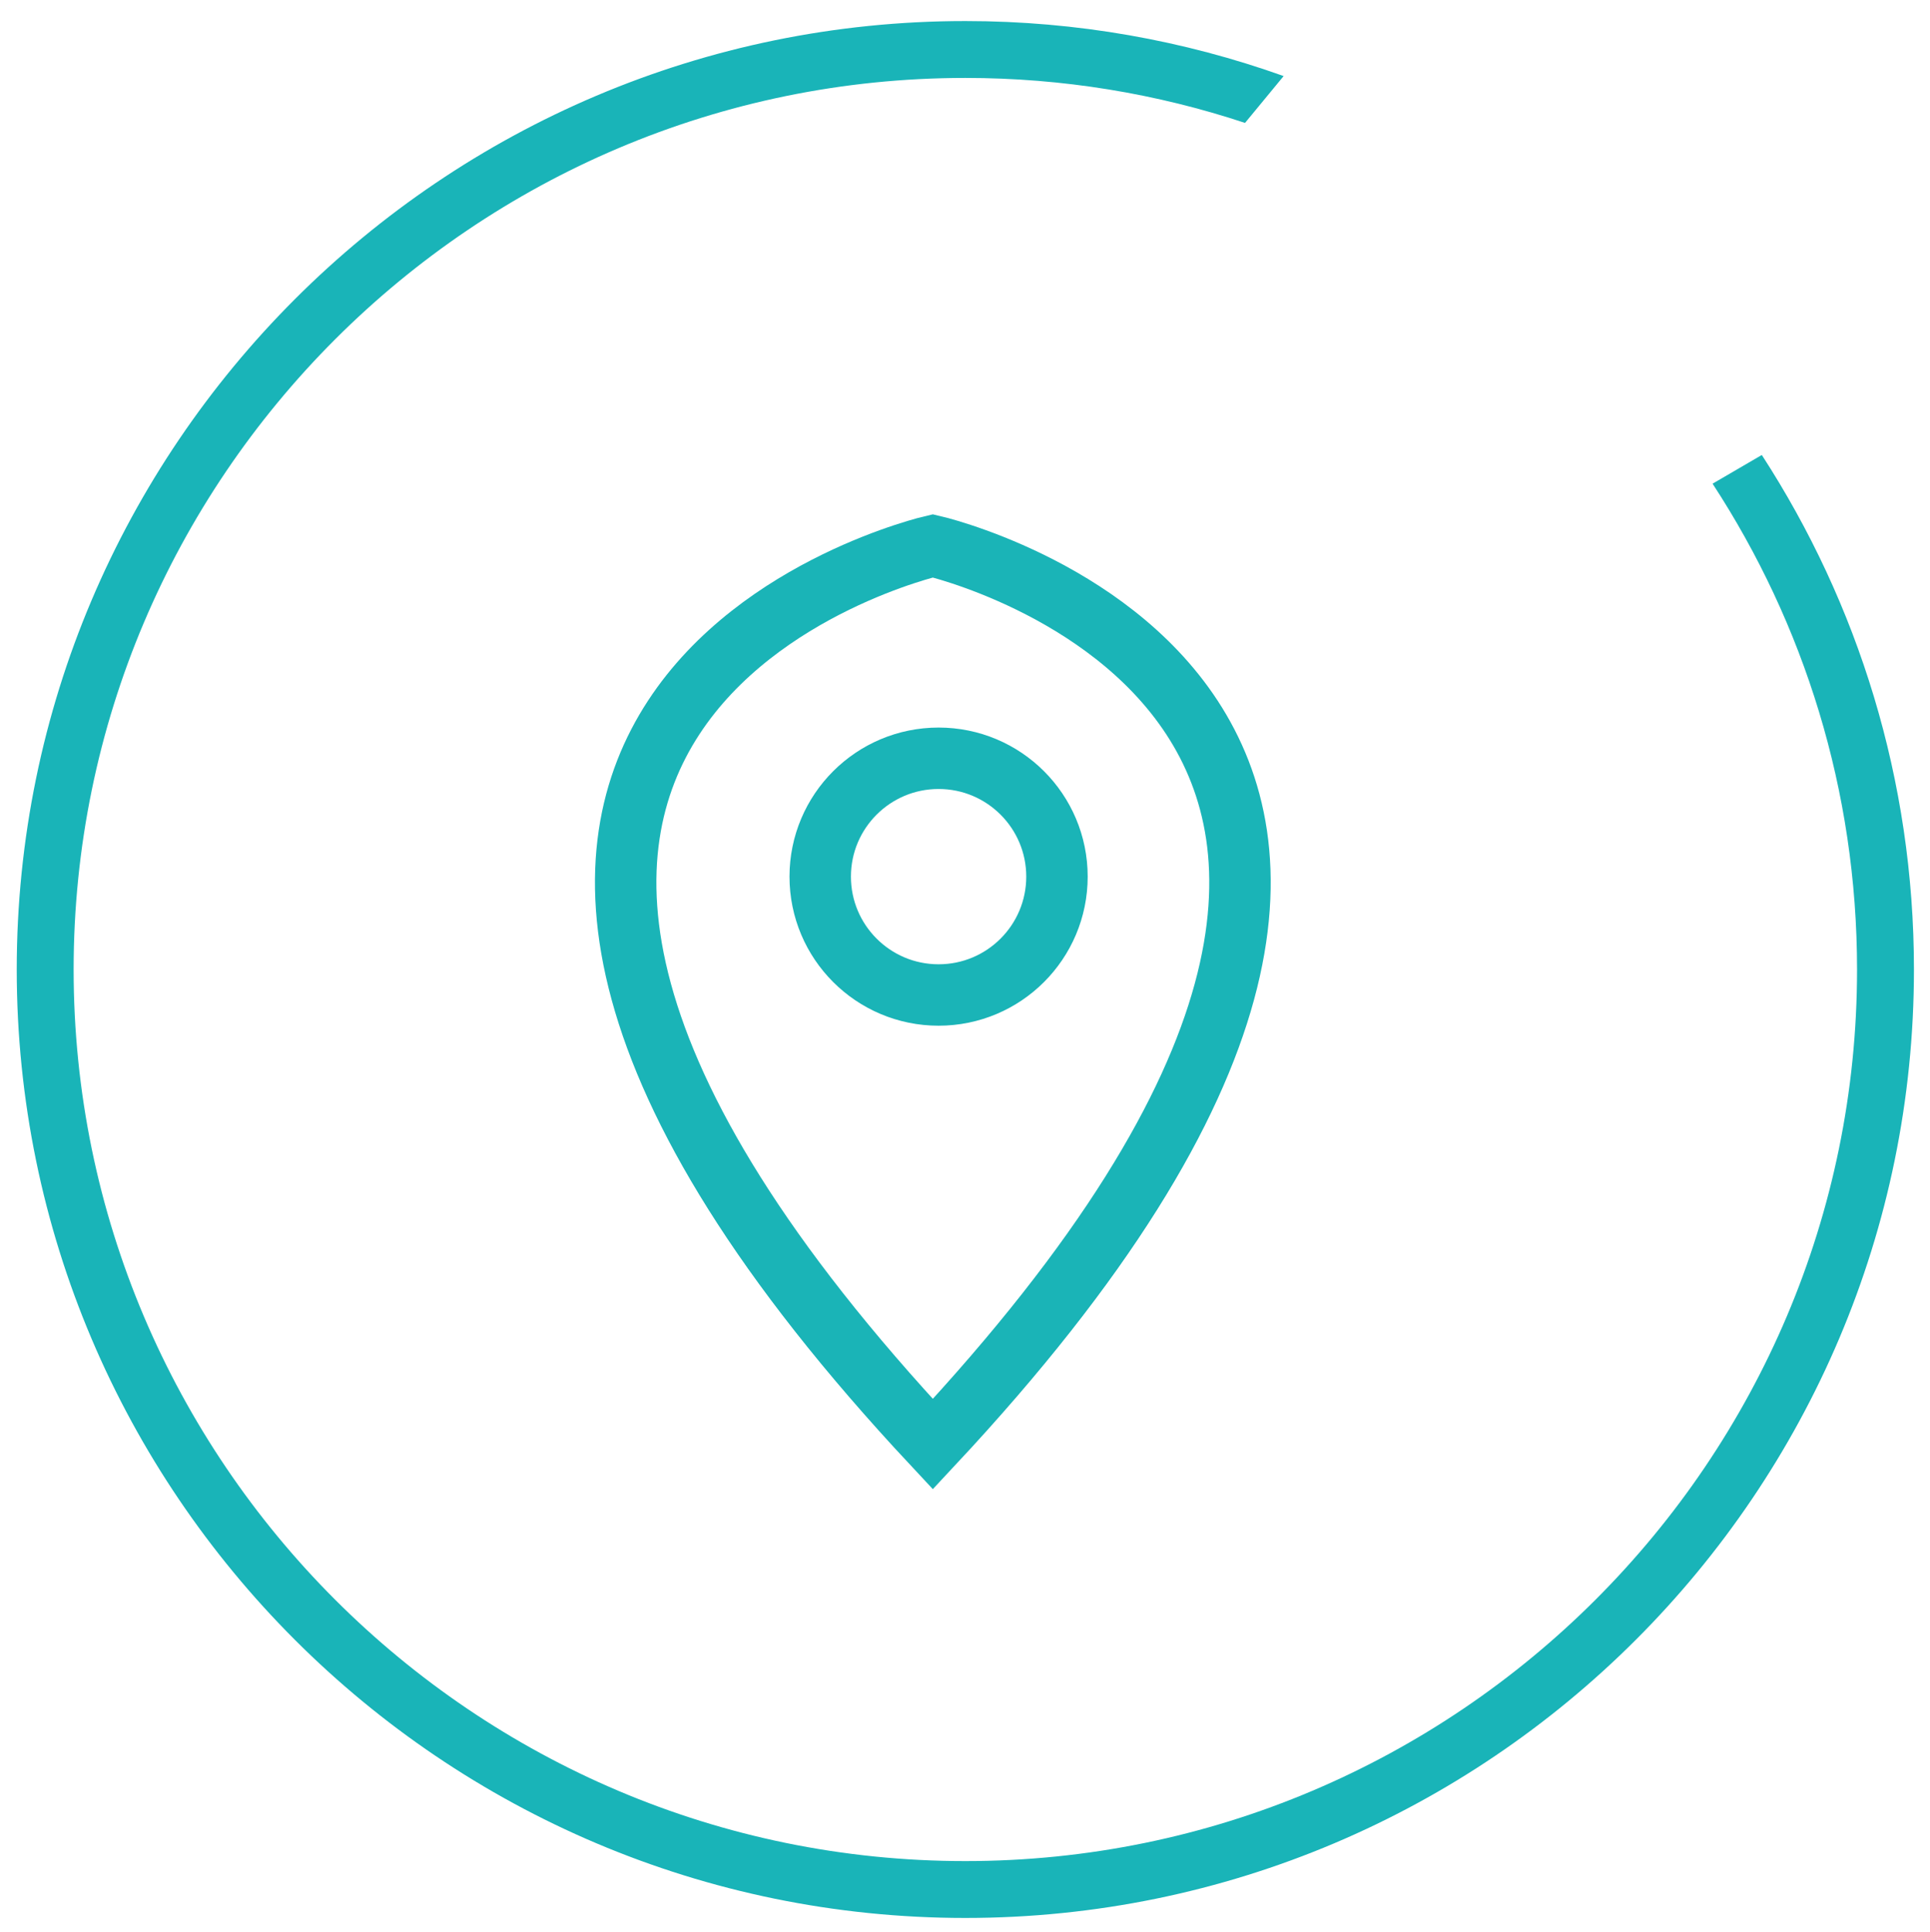 <?xml version="1.0" encoding="utf-8"?>
<!-- Generator: Adobe Illustrator 16.0.0, SVG Export Plug-In . SVG Version: 6.00 Build 0)  -->
<!DOCTYPE svg PUBLIC "-//W3C//DTD SVG 1.1//EN" "http://www.w3.org/Graphics/SVG/1.1/DTD/svg11.dtd">
<svg version="1.1" id="Capa_1" xmlns="http://www.w3.org/2000/svg" xmlns:xlink="http://www.w3.org/1999/xlink" x="0px" y="0px"
	 width="125.667px" height="125.833px" viewBox="0 0 125.667 125.833" enable-background="new 0 0 125.667 125.833"
	 xml:space="preserve">
<g>
	<g>
		<path fill="#19B4B8" d="M111.51,31.499c5.944,9.108,9.407,19.976,9.407,31.64c0,32.014-26.046,58.061-58.062,58.061
			S4.794,95.153,4.794,63.139c0-32.018,26.046-58.064,58.062-58.064c6.358,0,12.48,1.03,18.211,2.929
			c0.838-1.017,1.678-2.033,2.514-3.05C77.1,2.638,70.124,1.371,62.856,1.371C28.798,1.371,1.09,29.08,1.09,63.139
			c0,34.057,27.708,61.764,61.766,61.764c34.057,0,61.766-27.707,61.766-61.764c0-12.344-3.644-23.852-9.906-33.509
			C113.647,30.252,112.579,30.876,111.51,31.499z"/>
	</g>
</g>
<path fill="none" stroke="#1AB4B7" stroke-width="4" stroke-miterlimit="10" d="M60.739,35.547c0,0-45,10.323,0,58.5
	C105.739,45.87,60.739,35.547,60.739,35.547z M61.114,64.797c-4.257,0-7.708-3.451-7.708-7.709c0-4.256,3.451-7.707,7.708-7.707
	s7.708,3.451,7.708,7.707C68.822,61.346,65.371,64.797,61.114,64.797z"/>
</svg>
